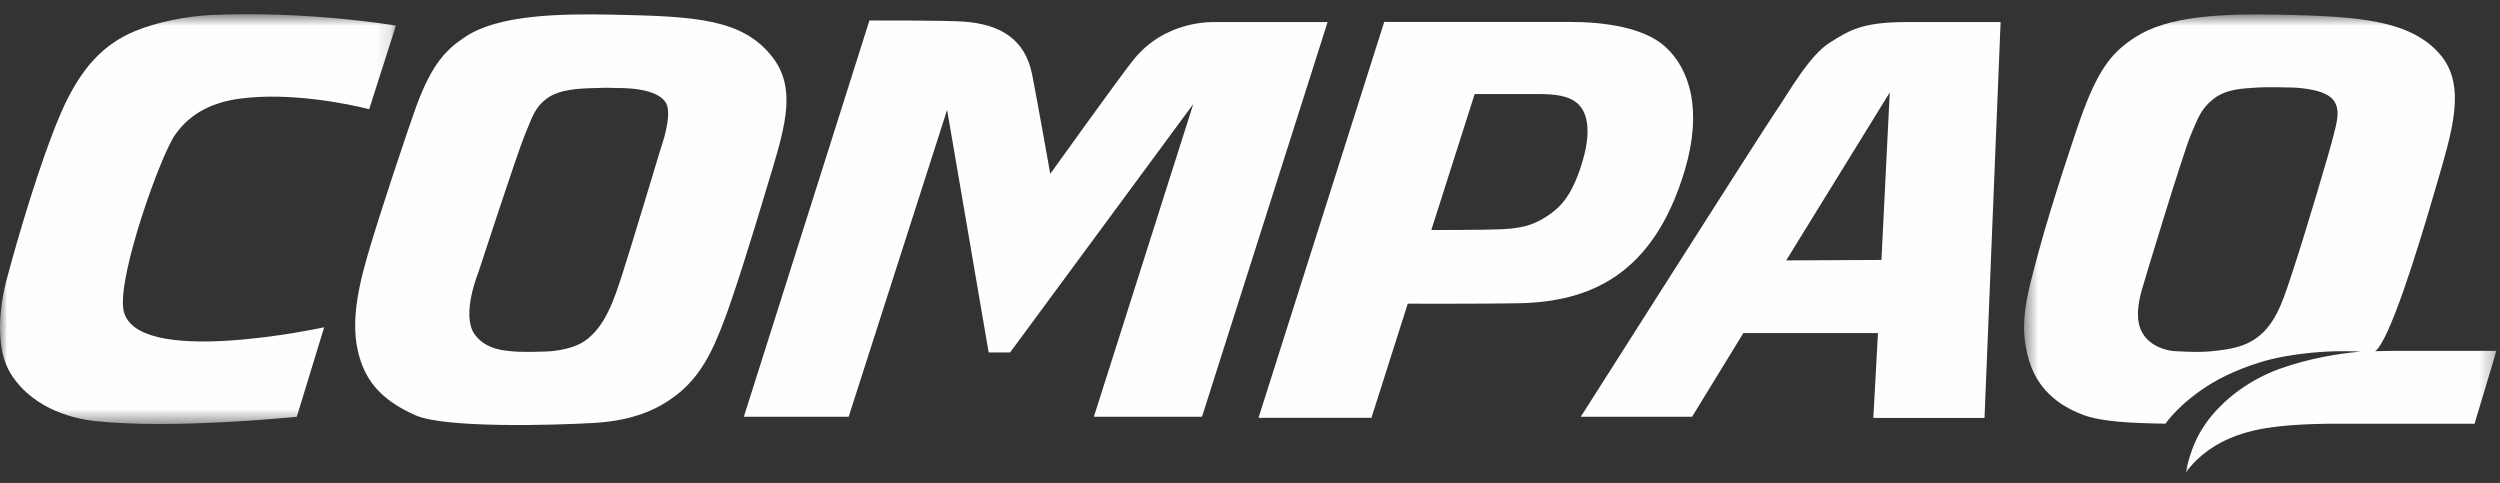 <svg xmlns="http://www.w3.org/2000/svg" xmlns:xlink="http://www.w3.org/1999/xlink" width="176" height="34" viewBox="0 0 176 34">
    <rect x="0" y="0" width="176" height="34" fill="#333333" stroke="none"/>
    <defs>
        <path id="q4jgbta3wa" d="M0 0.686L27.874 0.686 27.874 29.534 0 29.534z"/>
        <path id="inn4akm7pc" d="M0.495 0.701L33.748 0.701 33.748 33 0.495 33z"/>
    </defs>
    <g fill="none" fill-rule="evenodd">
        <g>
            <g>
                <path fill="#FEFEFE" d="M111.247 11.872c-.677 1.994-1.42 2.749-2.346 3.355-1.008.66-1.868.85-3.204.913-1.159.055-4.932.054-4.932.054l3.051-9.572 4.508-.001c1.162 0 2.078.124 2.678.615.618.506 1.227 1.745.245 4.636m6.012-8.561c-1.514-1.391-4.332-1.768-6.79-1.768H97.45l-8.85 27.868h7.95l2.556-8.031s5.428.016 7.804-.03c4.91-.096 9.475-1.896 11.7-9.37 1.266-4.251.334-7.12-1.352-8.67" transform="translate(-903 -889) translate(903 889)"/>
                <g transform="translate(-903 -889) translate(903 889) translate(0 .314)">
                    <mask id="kbae077zeb" fill="#fff">
                        <use xlink:href="#q4jgbta3wa"/>
                    </mask>
                    <path fill="#FEFEFE" d="M22.822 22.726S9.218 25.702 8.675 21.389c-.318-2.52 2.628-10.753 3.652-12.215 1.145-1.636 2.808-2.3 4.5-2.536 3.518-.491 7.689.357 9.163.736l1.884-5.887S21.656.43 14.838.744c-1.664.077-3.821.494-5.375 1.149-2.072.872-3.781 2.467-5.236 5.89-1.391 3.273-2.926 8.449-3.763 11.6-.133.502-1.148 4.372.327 6.667 1.676 2.606 4.723 3.15 5.902 3.279 5.472.597 14.199-.301 14.199-.301l1.93-6.302z" mask="url(#kbae077zeb)"/>
                </g>
                <path fill="#FEFEFE" d="M46.53 10.41s-2.24 7.436-2.735 8.942c-.539 1.64-1.148 3.615-2.612 4.64-1.057.738-2.78.756-2.78.756s-1.672.067-2.368-.018c-.284-.034-1.864-.055-2.65-1.238-.913-1.375.274-4.263.274-4.263s2.76-8.469 3.306-9.78c.545-1.312.706-1.89 1.53-2.514.888-.672 2.43-.7 3.042-.726.645-.027 1.27-.038 1.828-.013.188.007 2.945-.096 3.546 1.104.433.868-.382 3.11-.382 3.11m7.866-6.37c-2.098-2.726-5.453-2.89-11.229-3.006C39.37.958 35.072 1.031 32.73 2.61c-1.202.81-2.29 1.745-3.442 4.927-.524 1.451-2.564 7.502-3.43 10.51-.819 2.836-1.2 5.236-.45 7.413.587 1.7 1.75 2.841 3.826 3.77 2.076.93 9.726.71 12.567.546 2.841-.164 4.552-.985 5.82-1.966 1.69-1.309 2.535-3.06 3.36-5.247.676-1.79 1.74-5.117 3.361-10.545.977-3.273 1.685-5.86.054-7.978M132.454 18.3l-6.707.032 7.291-11.82-.584 11.788zm1.777-16.747c-3.107 0-4.018.57-5.4 1.438-1.499.94-2.966 3.63-3.853 4.909-.82 1.185-13.69 21.437-13.69 21.437h7.835l3.611-5.891h9.475l-.327 5.975h7.827l1.133-27.868h-6.61z" transform="translate(-903 -889) translate(903 889)"/>
                <g transform="translate(-903 -889) translate(903 889) translate(142 .314)">
                    <mask id="zu6ka1iavd" fill="#fff">
                        <use xlink:href="#inn4akm7pc"/>
                    </mask>
                    <path fill="#FEFEFE" d="M22.266 9.277c-.218.927-2.066 7.129-2.863 9.519-.533 1.595-1.018 3.335-2.182 4.39-1.023.928-2.195 1.09-3.546 1.23-1.056.11-2.711-.022-2.711-.022s-1.503-.117-2.157-1.303c-.481-.873-.286-2.032-.041-2.932.17-.625 2.93-9.716 3.486-11.024.496-1.167.714-1.821 1.612-2.513.929-.717 2.257-.707 2.756-.754.88-.082 2.72-.02 2.72-.02s2.108.02 2.845.784c.683.708.279 1.804.08 2.645zm4.2 15.109l-1.254.024c.977-.718 2.864-6.678 4.254-11.478 1.137-3.921 2.25-7.227.273-9.464C27.629 1.083 23.985.837 18.536.72c-4.288-.09-7.934.107-10.22 1.589-1.514.982-2.477 2.04-3.668 5.223-.541 1.444-2.262 6.688-3.081 9.709-.901 3.313-1.47 5.265-.737 7.772.573 1.964 1.963 3.192 3.845 3.887 1.279.473 3.272.572 5.775.615.009-.014.989-1.474 3.256-2.845 1.334-.808 3.065-1.427 4.25-1.71 1.255-.301 3.008-.512 4.423-.543 1.089-.024 1.8.024 1.8.024-1.661.147-3.642.49-5.575 1.169-2.165.759-4.11 2.17-5.331 3.903C12.12 31.15 11.883 33 11.883 33s.203-.385.729-.897c.955-.927 2.29-1.745 4.39-2.181 1.348-.28 3.342-.413 5.592-.406 1.2.003 9.615 0 9.615 0l1.539-5.131h-7.282z" mask="url(#zu6ka1iavd)"/>
                </g>
                <path fill="#FEFEFE" d="M61.208 1.442l-8.841 27.896h7.379l6.93-21.603 2.926 17.078h1.507l12.9-17.493-7 22.018h7.612l8.843-27.786s-7.583-.006-7.861 0c-.293.006-3.601-.15-5.874 2.739-1.058 1.344-5.791 7.946-5.791 7.946s-.827-4.678-1.268-6.955c-.49-2.536-2.25-3.56-4.78-3.758-1.231-.097-6.682-.082-6.682-.082" transform="translate(-903 -889) translate(903 889)"/>
            </g>
        </g>
    </g>
</svg>
